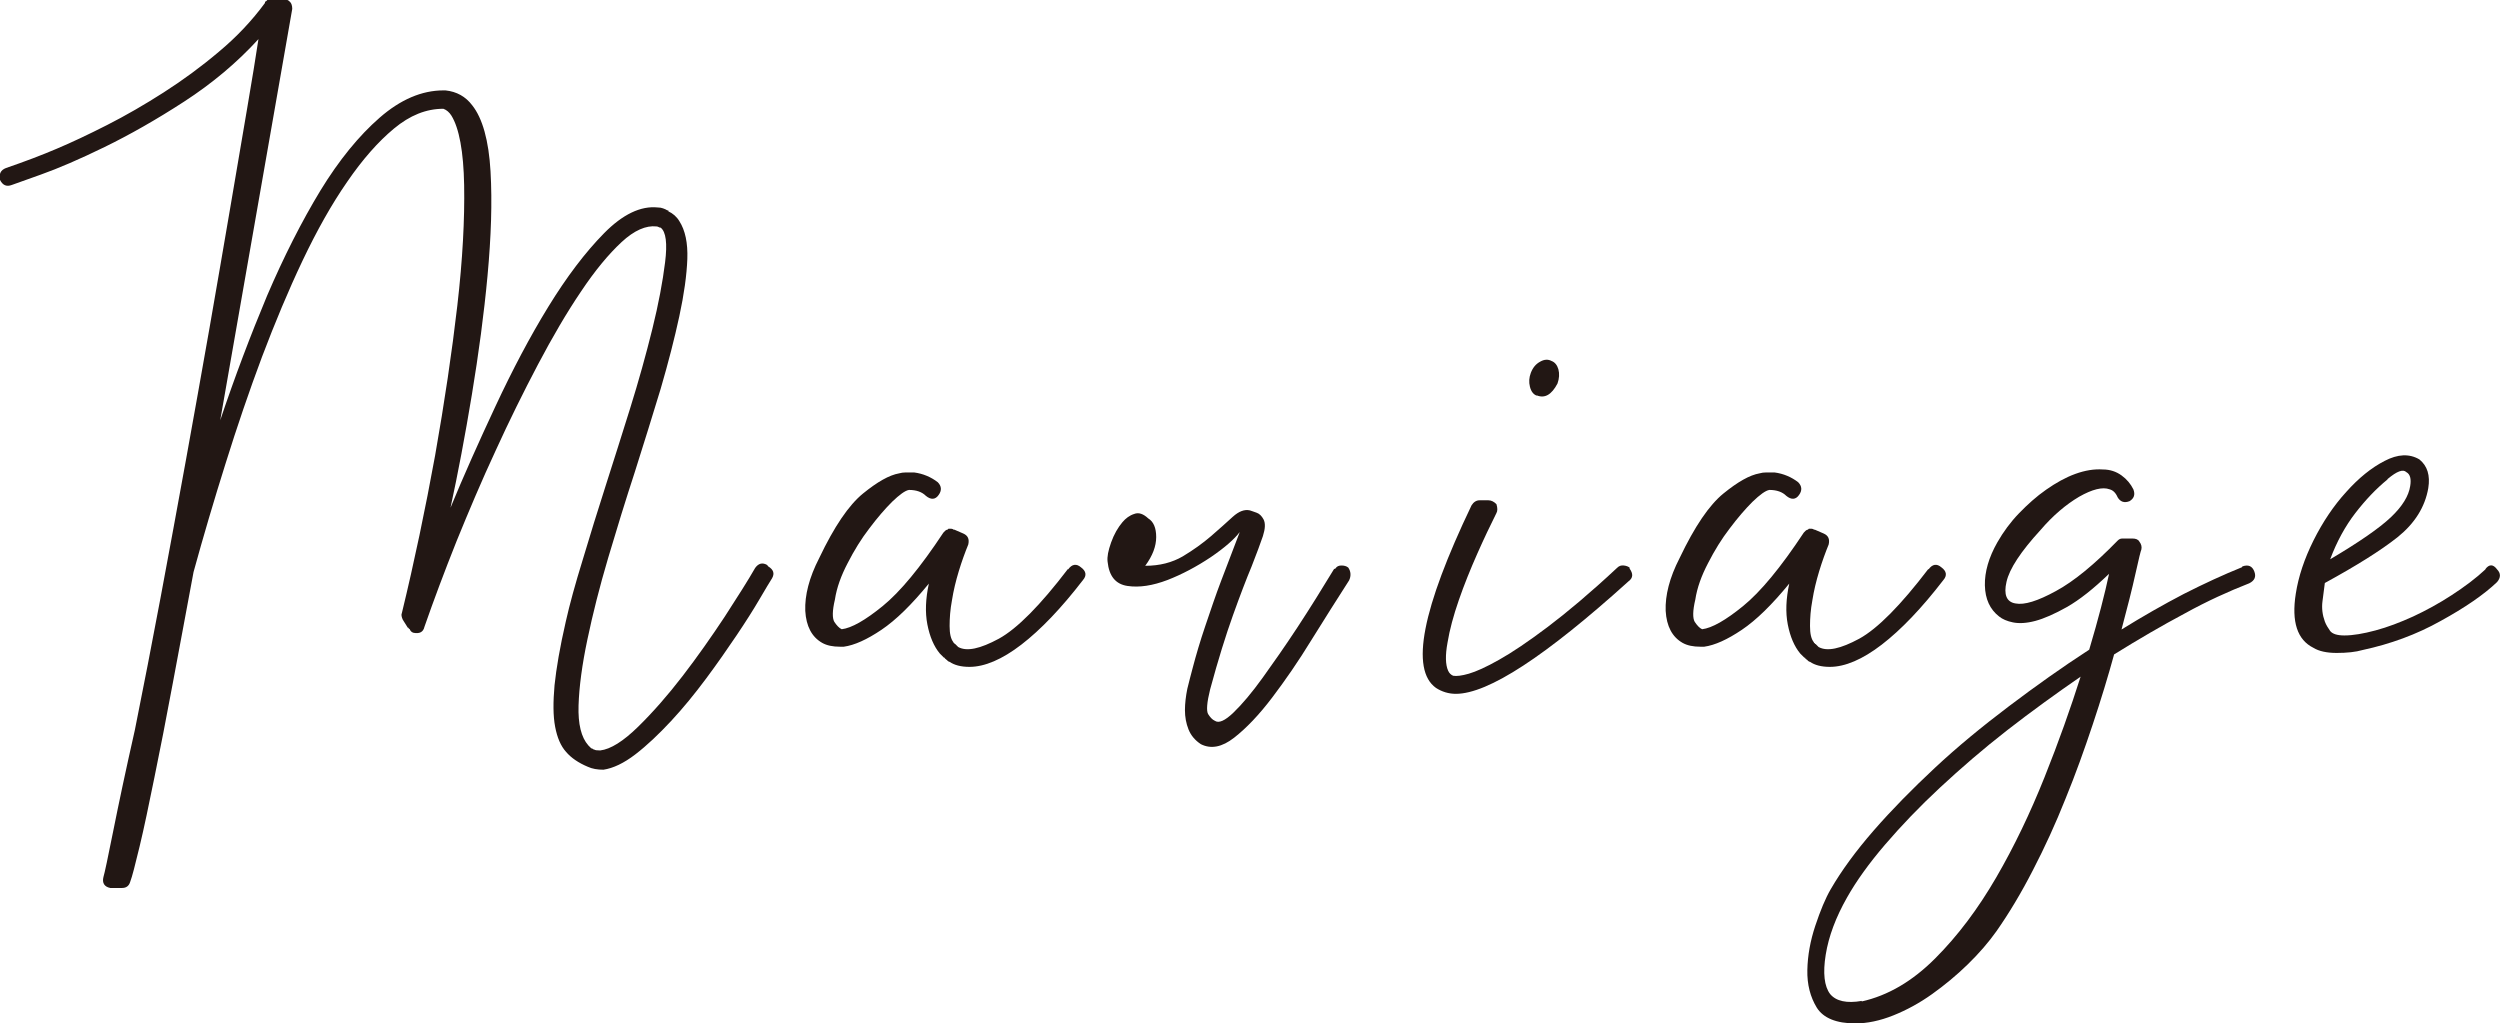 <svg viewBox="0 0 84.35 34.53" xmlns="http://www.w3.org/2000/svg"><g fill="#221714"><path d="m25.92 19.11c.18.11.22.24.13.4-.07.11-.21.34-.42.7s-.47.77-.78 1.23-.65.95-1.03 1.46-.77.99-1.18 1.43-.81.82-1.2 1.12-.75.47-1.08.52c-.2 0-.38-.03-.53-.1-.31-.13-.56-.3-.73-.5-.18-.2-.3-.48-.37-.85s-.07-.83-.02-1.4c.06-.57.18-1.28.38-2.15.13-.58.32-1.27.57-2.08.24-.81.51-1.67.8-2.58.24-.75.51-1.6.8-2.53s.54-1.83.75-2.68.35-1.6.43-2.25c.08-.64.03-1.03-.15-1.17-.02 0-.04 0-.07-.02-.02-.01-.04-.02-.07-.02-.35-.04-.75.13-1.18.53s-.89.95-1.37 1.67c-.48.71-.96 1.53-1.45 2.46s-.97 1.9-1.43 2.91c-.47 1.01-.9 2.03-1.32 3.06-.41 1.03-.77 1.99-1.08 2.88-.04.18-.17.24-.37.2-.07-.02-.11-.07-.13-.13-.02 0-.03 0-.03-.02s-.01-.02-.03-.02l-.17-.27c-.04-.09-.06-.17-.03-.23.42-1.73.79-3.5 1.12-5.31.32-1.81.57-3.5.75-5.06s.25-2.92.23-4.06-.17-1.93-.43-2.35c-.07-.11-.16-.19-.27-.23-.58 0-1.13.22-1.67.67-.53.44-1.06 1.04-1.58 1.8-.52.75-1.02 1.64-1.5 2.65s-.93 2.09-1.37 3.25c-.43 1.15-.84 2.35-1.23 3.6-.39 1.24-.75 2.46-1.08 3.66-.24 1.31-.48 2.56-.7 3.75s-.43 2.25-.62 3.18-.35 1.71-.5 2.33-.25 1.02-.32 1.2c-.04.13-.13.2-.27.2h-.4c-.2-.04-.28-.17-.23-.37.04-.13.15-.65.33-1.55s.42-2.04.73-3.41c.29-1.44.58-2.94.87-4.48s.57-3.08.85-4.61.54-3.02.8-4.48c.25-1.45.49-2.81.7-4.06s.4-2.37.57-3.35.29-1.75.38-2.33c-.73.8-1.57 1.5-2.51 2.11s-1.84 1.12-2.68 1.53-1.56.72-2.15.93-.92.33-.98.35c-.18.07-.31.01-.4-.17-.04-.2.02-.33.2-.4.64-.22 1.22-.44 1.71-.65.5-.21 1.07-.48 1.7-.8s1.27-.69 1.91-1.1 1.27-.87 1.86-1.37c.6-.5 1.12-1.05 1.56-1.65v-.03l.03-.03s.03 0 .03-.02c0-.01.01-.02.03-.02h.03s.04-.03.07-.03h.43c.09 0 .17.03.23.1.04.04.07.12.07.23l-2.43 13.88c.49-1.46 1.02-2.86 1.58-4.2.57-1.33 1.17-2.51 1.8-3.55.63-1.03 1.3-1.85 2-2.46s1.42-.92 2.15-.92h.07c.38.04.68.21.9.5.35.44.56 1.19.62 2.23s.02 2.21-.1 3.51-.3 2.64-.53 4.03-.47 2.66-.72 3.81c.44-1.07.95-2.21 1.52-3.43s1.16-2.34 1.78-3.35 1.25-1.84 1.88-2.48 1.24-.93 1.81-.87c.07 0 .13.01.18.03.06.02.1.04.15.07h.03v.03c.15.07.28.18.37.33.2.31.29.74.27 1.28s-.11 1.19-.27 1.93-.37 1.56-.63 2.45c-.27.89-.56 1.82-.87 2.8-.31.95-.61 1.92-.9 2.9s-.52 1.89-.7 2.75c-.18.85-.28 1.6-.3 2.23s.09 1.08.33 1.35l.1.1s.04 0 .05.02c.01.01.03.02.05.02.02.02.09.03.2.03.35-.04.78-.31 1.28-.8s1-1.06 1.5-1.71.97-1.32 1.42-2c.44-.68.79-1.23 1.03-1.65.11-.15.24-.19.4-.1z"/><path d="m36.04 19.21c.13-.18.28-.2.43-.07.18.13.2.28.07.43-.73.95-1.43 1.68-2.08 2.18s-1.24.75-1.75.75c-.29 0-.51-.06-.67-.17-.02 0-.06-.02-.1-.07-.02 0-.03-.01-.03-.03-.02 0-.03 0-.03-.02s-.01-.02-.03-.02l-.07-.07-.07-.07c-.2-.24-.34-.57-.42-.98s-.06-.87.05-1.38c-.58.71-1.11 1.23-1.6 1.56s-.91.52-1.27.57h-.13c-.24 0-.44-.04-.6-.13-.35-.2-.54-.56-.57-1.08-.02-.52.13-1.12.47-1.78.51-1.07 1-1.79 1.48-2.18s.88-.62 1.22-.68c.07-.02.14-.03.23-.03h.27c.31.04.58.16.8.33.13.13.14.28.03.43-.11.16-.26.17-.43.03-.13-.13-.32-.2-.57-.2-.13.02-.32.16-.57.4-.24.24-.5.54-.77.9-.27.35-.51.74-.73 1.17-.22.42-.37.83-.43 1.23-.09.38-.09.63-.02.75.08.12.16.21.25.25.33-.04.79-.3 1.38-.78s1.27-1.3 2.05-2.48l.07-.07s.04-.03.07-.03l.03-.03h.1s.07.01.07.03h.03l.3.13c.16.07.21.19.17.37-.11.27-.22.57-.32.9s-.18.66-.23.98c-.06.32-.08.61-.08.87s.04.44.13.55c0 .02.01.03.03.03 0 .02.01.03.03.03l.1.1c.29.16.74.06 1.37-.28.62-.34 1.4-1.13 2.33-2.35z"/><path d="m45.06 19.18c.04-.07.11-.1.2-.1s.17.02.23.07c.09.13.1.28.03.43-.4.62-.82 1.29-1.27 2.01-.44.72-.89 1.37-1.33 1.95s-.87 1.03-1.28 1.35-.78.39-1.12.22c-.2-.13-.34-.3-.42-.5s-.12-.42-.12-.65.03-.47.08-.72c.06-.24.12-.48.18-.7.11-.42.25-.9.43-1.43s.35-1.04.53-1.51c.18-.48.39-1.03.63-1.65-.18.24-.51.53-.98.85-.48.32-.97.58-1.46.77-.5.19-.95.26-1.35.2s-.62-.33-.67-.82c-.02-.16.02-.37.12-.65s.23-.5.38-.68c.11-.13.24-.23.4-.28.15-.06.31 0 .47.15.18.11.27.32.27.63s-.12.63-.37.97c.49 0 .91-.11 1.27-.32.35-.21.67-.44.95-.68s.52-.46.73-.65.4-.26.58-.22c.07.02.14.05.23.08s.17.11.23.22c.07.13.06.32-.02.57-.08.24-.21.58-.38 1.02-.18.43-.39.98-.63 1.65s-.5 1.5-.77 2.5c-.11.44-.13.72-.07.83.07.11.14.19.23.23.13.09.34 0 .63-.28s.62-.67.98-1.17.76-1.07 1.18-1.71.83-1.3 1.23-1.96z"/><path d="m54.98 19.18c.13.18.12.32-.03.43-2.8 2.53-4.74 3.8-5.83 3.8-.24 0-.47-.07-.67-.2-.87-.62-.47-2.67 1.2-6.16.07-.11.16-.17.27-.17h.3c.09 0 .18.04.27.13.04.13.04.23 0 .3-.2.4-.42.86-.65 1.38s-.44 1.04-.62 1.56-.31 1-.38 1.43c-.08.43-.07.75.02.95.04.09.1.14.17.17.11.02.29 0 .53-.07s.58-.22 1.02-.47c.43-.24.98-.61 1.63-1.1s1.44-1.15 2.35-2c.07-.07.14-.09.23-.08s.16.04.2.08zm-3.13-5.83c-.11-.04-.19-.14-.23-.3s-.03-.31.03-.47c.07-.18.17-.3.32-.38.14-.08.27-.08.38-.02.11.04.19.14.23.28.04.15.03.31-.03.48-.2.38-.43.51-.7.4z"/><path d="m65.07 19.21c.13-.18.28-.2.43-.07.18.13.2.28.07.43-.73.95-1.43 1.68-2.08 2.18s-1.24.75-1.75.75c-.29 0-.51-.06-.67-.17-.02 0-.06-.02-.1-.07-.02 0-.03-.01-.03-.03-.02 0-.03 0-.03-.02s-.01-.02-.03-.02l-.07-.07-.07-.07c-.2-.24-.34-.57-.42-.98s-.06-.87.05-1.38c-.58.71-1.11 1.23-1.6 1.56s-.91.52-1.27.57h-.13c-.24 0-.44-.04-.6-.13-.35-.2-.54-.56-.57-1.08-.02-.52.13-1.12.47-1.78.51-1.07 1-1.79 1.48-2.18s.88-.62 1.22-.68c.07-.02.14-.03.23-.03h.27c.31.04.58.16.8.33.13.13.14.28.03.43-.11.16-.26.17-.43.03-.13-.13-.32-.2-.57-.2-.13.02-.32.16-.57.4-.24.24-.5.54-.77.9-.27.35-.51.74-.73 1.17-.22.42-.37.83-.43 1.23-.09.38-.09.63-.02.75.08.12.16.21.25.25.33-.04.79-.3 1.38-.78s1.27-1.3 2.05-2.48l.07-.07s.04-.03.07-.03l.03-.03h.1s.07.01.07.03h.03l.3.13c.16.07.21.19.17.37-.11.27-.22.57-.32.9s-.18.66-.23.98c-.06.32-.08.61-.08.87s.04.44.13.55c0 .02.01.03.03.03 0 .02.01.03.03.03l.1.1c.29.16.74.06 1.37-.28.62-.34 1.4-1.13 2.33-2.35z"/><path d="m75.66 19.11c.2-.07.33-.01.4.17s.01.31-.17.4c-.69.27-1.42.6-2.18 1.02-.77.41-1.56.87-2.38 1.38-.2.73-.44 1.52-.72 2.36s-.58 1.68-.92 2.51c-.33.83-.7 1.64-1.1 2.41-.4.78-.81 1.46-1.23 2.06-.27.38-.59.75-.97 1.12s-.78.7-1.2 1-.86.54-1.31.72-.88.27-1.28.27c-.64 0-1.08-.18-1.3-.53-.22-.36-.33-.78-.32-1.27s.1-.99.27-1.5.34-.92.52-1.23c.36-.62.84-1.28 1.45-1.98s1.3-1.4 2.06-2.11 1.6-1.4 2.5-2.08 1.8-1.32 2.71-1.91c.31-1.04.53-1.9.67-2.56-.53.51-1 .88-1.42 1.12-.41.23-.77.39-1.07.47s-.55.09-.75.05-.36-.11-.47-.2c-.31-.24-.47-.59-.48-1.05-.01-.45.13-.94.42-1.45.2-.35.44-.68.73-.98s.59-.57.92-.8.65-.41.98-.53.64-.17.93-.15c.24 0 .45.07.63.2s.31.29.4.47c.07.18.02.31-.13.4-.18.07-.31.02-.4-.13-.07-.16-.16-.24-.27-.27-.24-.09-.59 0-1.03.25-.44.26-.88.63-1.3 1.12-.67.73-1.05 1.31-1.15 1.75-.1.43 0 .68.3.73.3.06.75-.08 1.37-.42.61-.33 1.3-.9 2.08-1.7.04-.04.09-.07.15-.07h.35c.11 0 .19.03.23.1.07.09.09.18.07.27-.02.04-.09.32-.2.82s-.27 1.13-.47 1.88c.71-.44 1.41-.84 2.1-1.2.69-.35 1.34-.65 1.96-.9zm-12.85 14.68c.89-.2 1.71-.68 2.48-1.45s1.45-1.68 2.06-2.73 1.15-2.18 1.63-3.38.88-2.33 1.22-3.4c-.84.58-1.67 1.18-2.48 1.81s-1.56 1.28-2.26 1.93-1.32 1.3-1.86 1.93-.97 1.23-1.28 1.78c-.38.67-.62 1.31-.72 1.93s-.05 1.07.15 1.33c.2.24.56.32 1.07.23z"/><path d="m83.85 19.21c.13-.18.27-.18.4 0 .13.13.13.28 0 .43-.44.42-1.08.86-1.9 1.31-.82.46-1.7.78-2.63.98-.24.07-.54.1-.88.1s-.6-.06-.78-.17c-.55-.27-.75-.88-.6-1.83.09-.58.29-1.18.6-1.8s.68-1.17 1.1-1.63c.42-.47.85-.82 1.3-1.05.44-.23.83-.25 1.17-.05.27.22.37.54.3.97-.11.64-.46 1.19-1.03 1.65-.58.46-1.4.97-2.46 1.55-.02.18-.05.38-.08.62-.03.23 0 .46.08.68.04.11.11.22.18.32.08.1.24.15.48.15.29 0 .64-.06 1.05-.17s.83-.27 1.27-.47c.43-.2.87-.44 1.3-.72s.82-.57 1.15-.88zm-3.3-3.03c-.38.31-.74.69-1.08 1.13s-.63.97-.85 1.56c.98-.58 1.66-1.05 2.05-1.42s.6-.72.65-1.05c.04-.24 0-.4-.13-.47-.11-.11-.32-.03-.63.23z"/></g></svg>